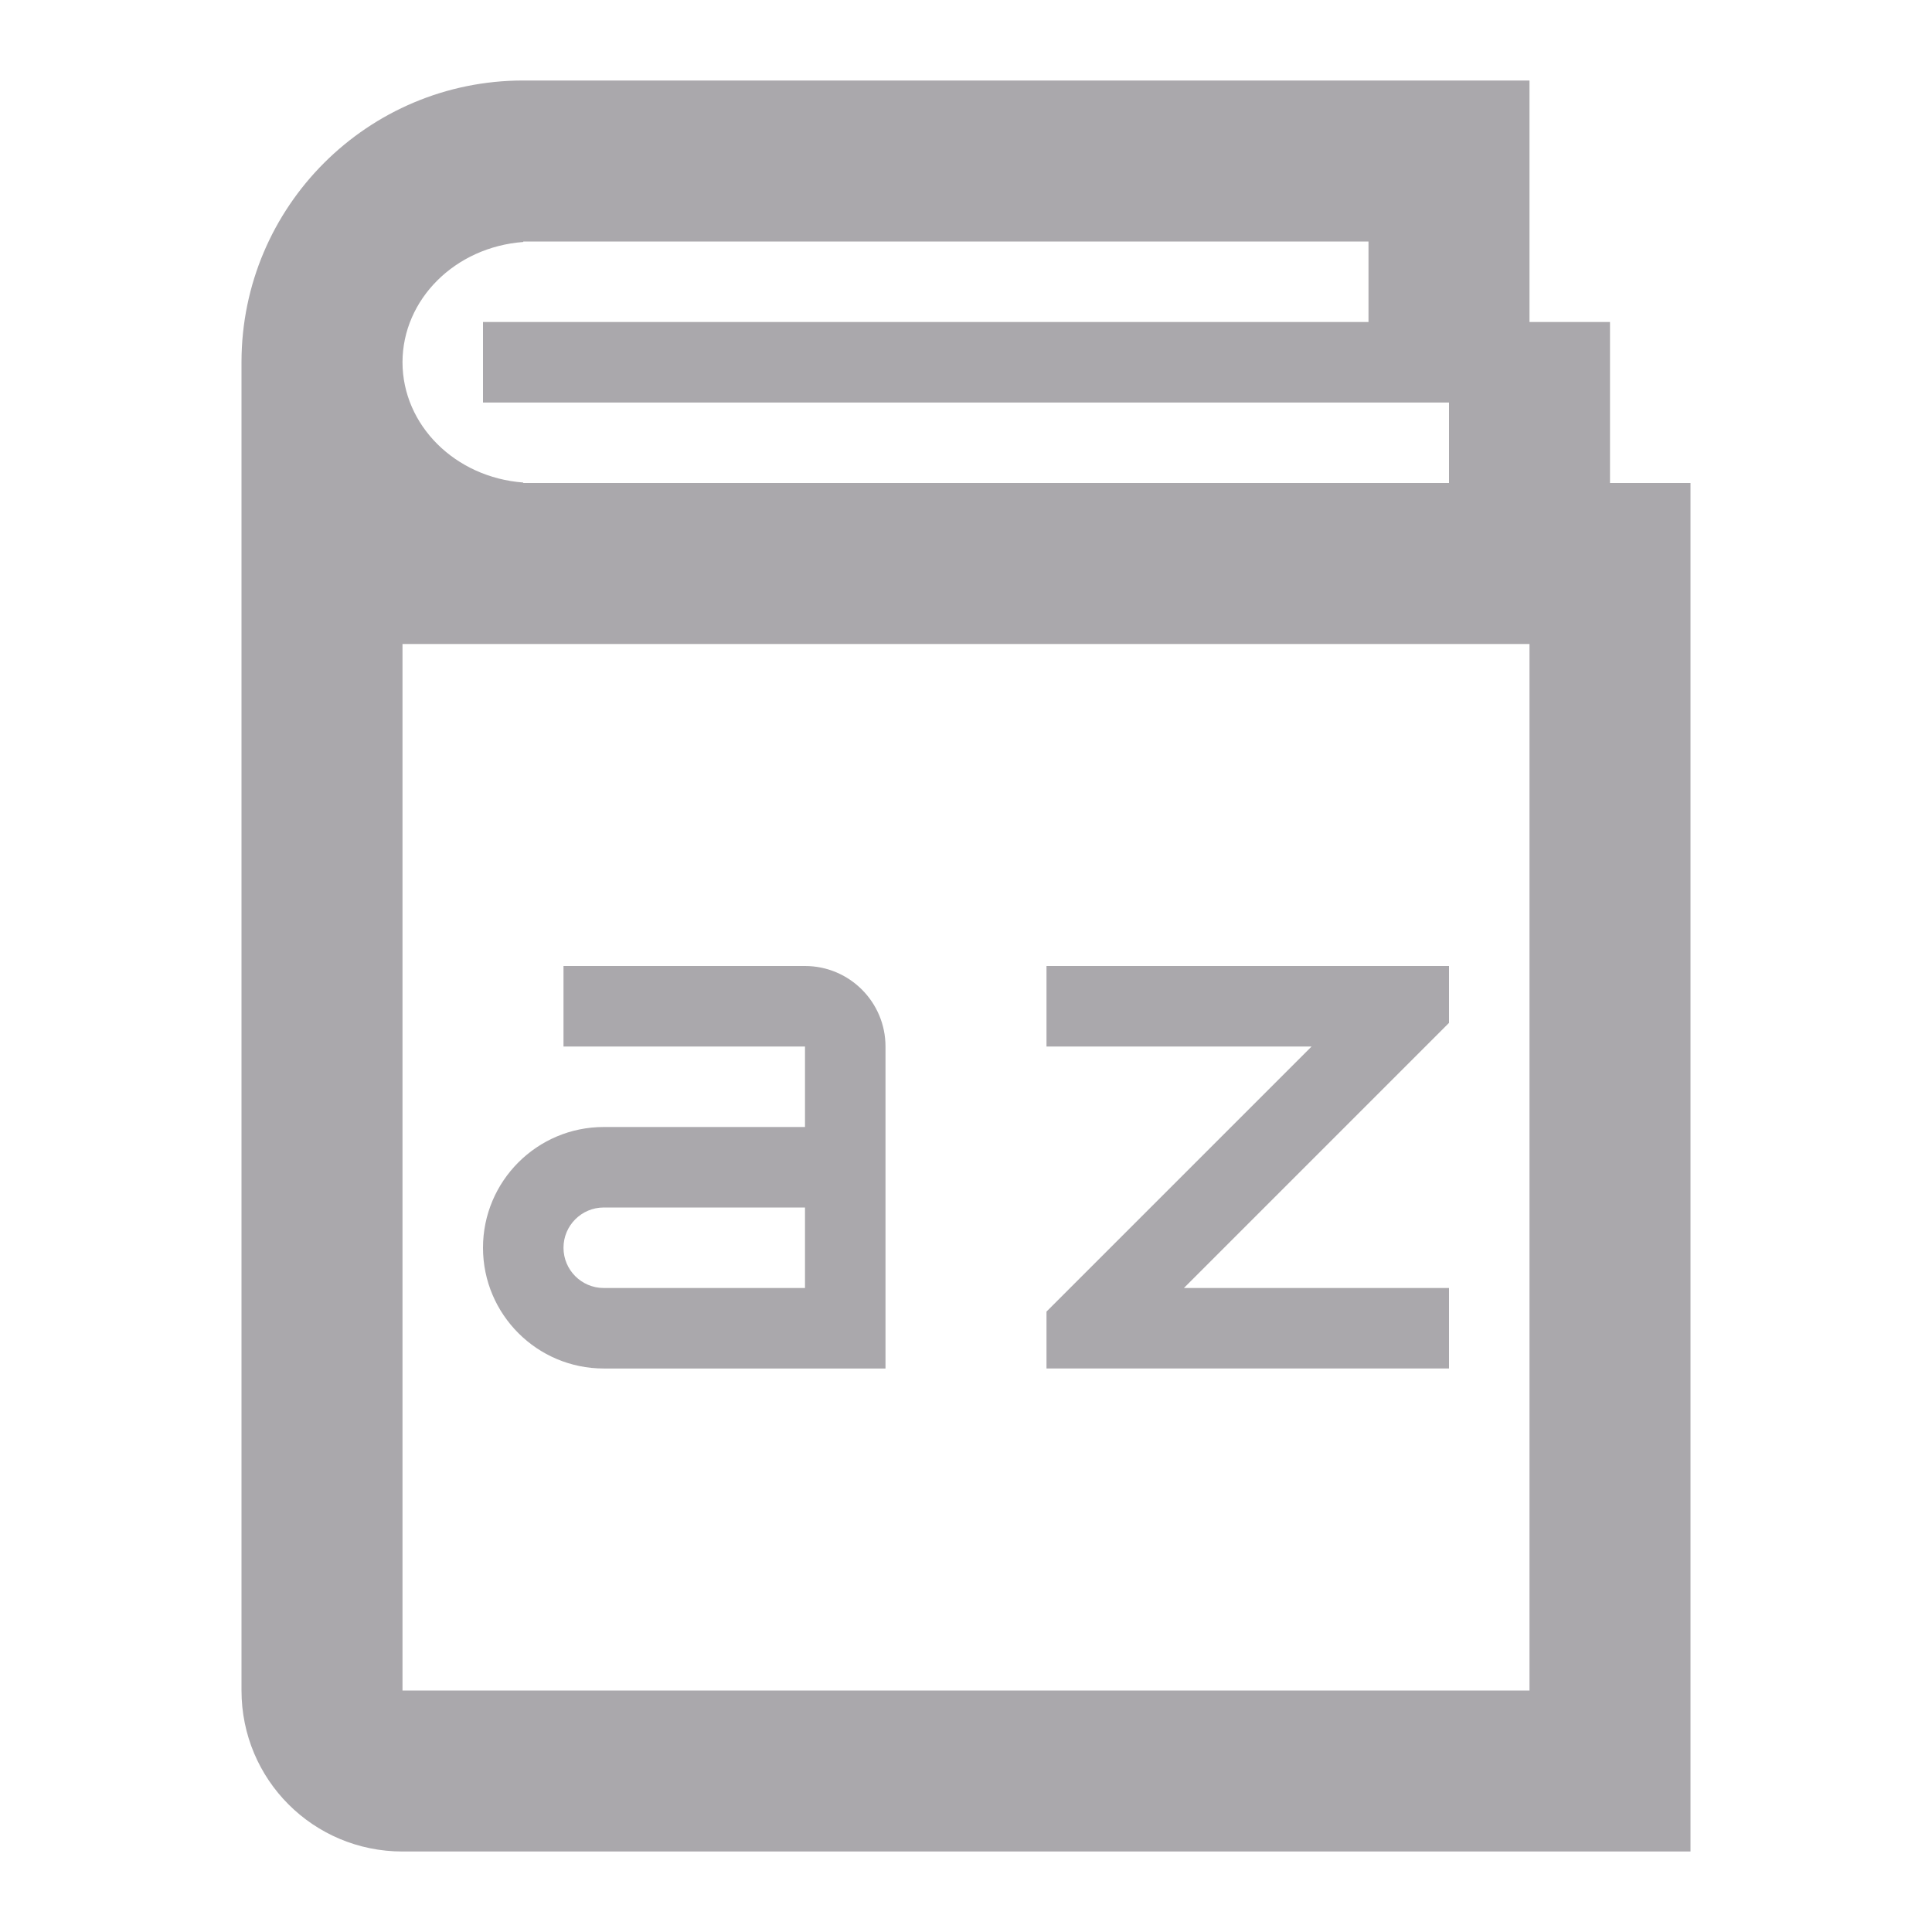 <svg viewBox="0 0 24 24" xmlns="http://www.w3.org/2000/svg"><g fill="#aaa8ac"><path d="m6.5 1c-1.931-0-3.497 1.563-3.5 3.494v.006 16.5c0 1.108.892 2 2 2h16v-17h-1v-2h-1v-3h-.465-1.535zm0 2h10.5v1h-11v1h11 1v1h-11.5v-.006c-.847-.063-1.499-.713-1.5-1.494.001-.781.653-1.431 1.5-1.494zm-1.5 5h14v13h-14zm2 4v1h3v1h-2.5c-.828 0-1.5.672-1.5 1.5s.672 1.5 1.5 1.5h3.5v-4c0-.552-.448-1-1-1zm6 0v1h3.293l-3.293 3.293v.707h5v-1h-3.293l3.293-3.293v-.707h-.707zm-5.5 3h2.5v1h-2.5c-.276 0-.5-.224-.5-.5s.224-.5.5-.5z"/><circle cx="11" cy="10" opacity=".35" r="0"/></g></svg>
